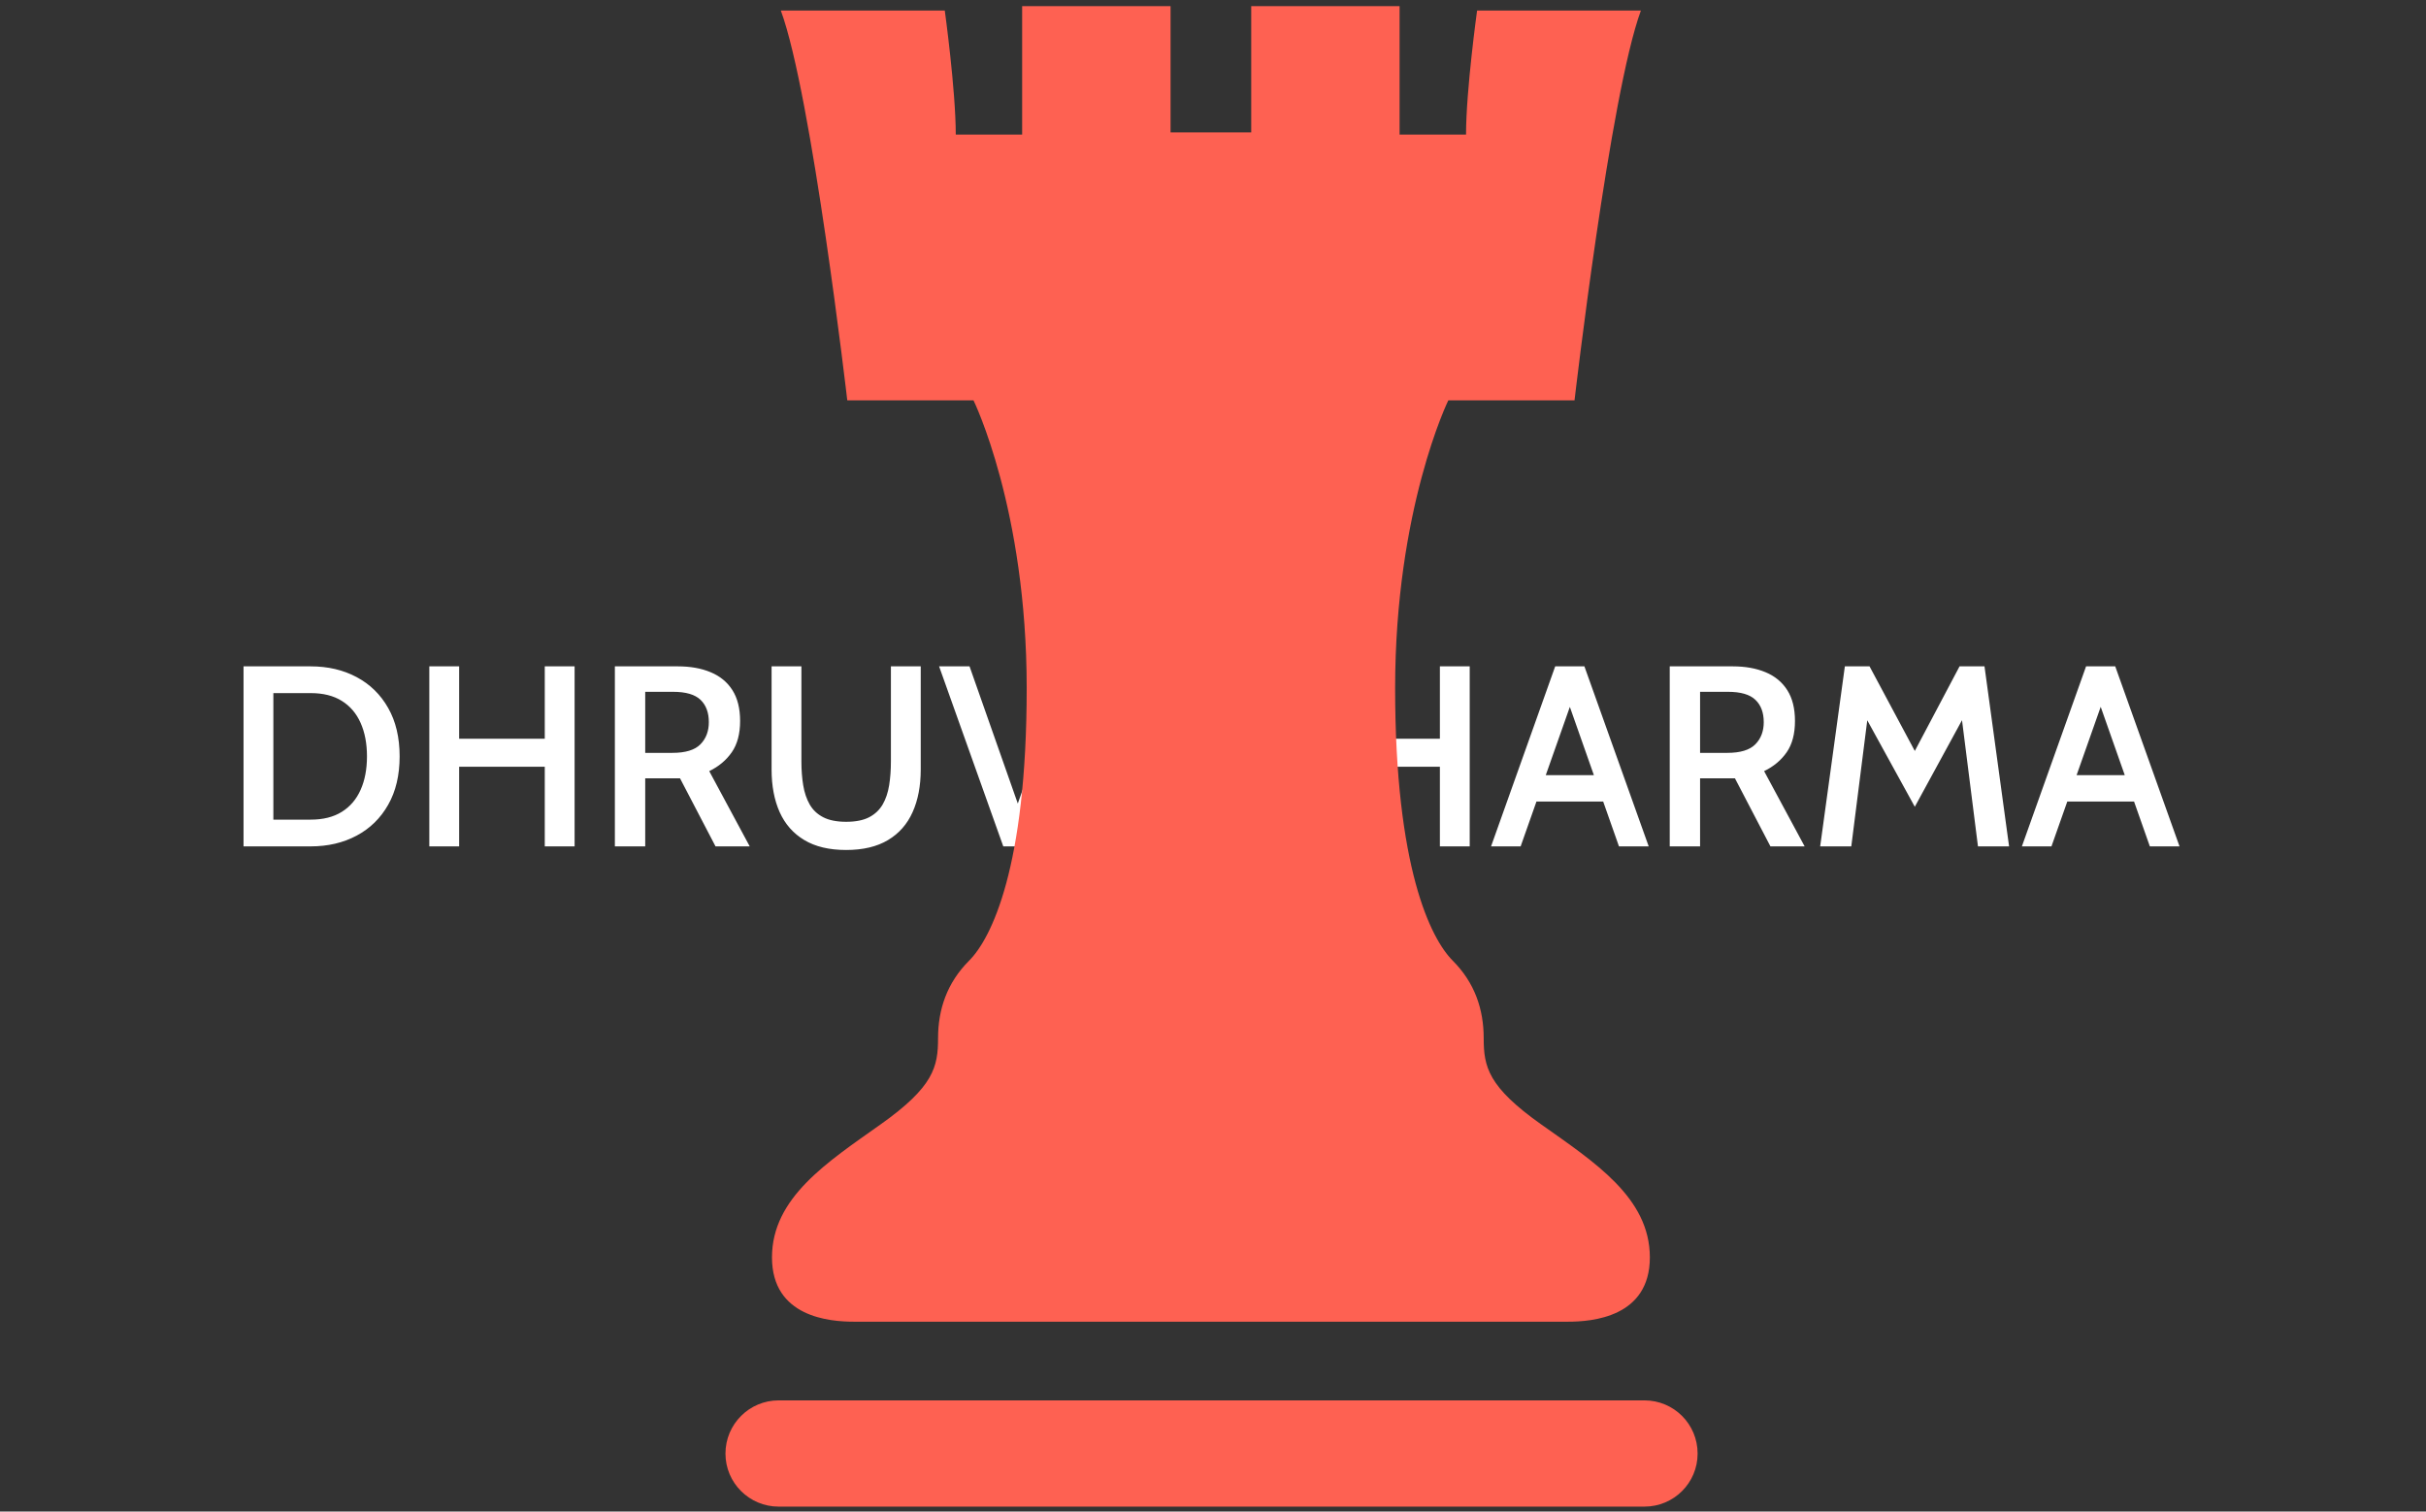 <svg xmlns="http://www.w3.org/2000/svg" version="1.1" xmlns:xlink="http://www.w3.org/1999/xlink" xmlns:svgjs="http://svgjs.dev/svgjs" width="1000" height="623" viewBox="0 0 1000 623"><rect x="0" y="0" width="1000" height="623" fill="#333333" stroke="none"/><g transform="matrix(1,0,0,1,-0.606,0.252)"><svg viewBox="0 0 396 247" data-background-color="#28353b" preserveAspectRatio="xMidYMid meet" height="623" width="1000" xmlns="http://www.w3.org/2000/svg" xmlns:xlink="http://www.w3.org/1999/xlink"><g id="tight-bounds" transform="matrix(1,0,0,1,0.24,-0.1)"><svg viewBox="0 0 395.52 247.2" height="247.2" width="395.52"><g><svg></svg></g><g><svg viewBox="0 0 395.52 247.2" height="247.2" width="395.52"><mask id="e98a5d2c-c0e1-4c76-83f1-3fe64475ae93"><rect width="640" height="400" fill="white"></rect><rect width="348.058" height="45.041" fill="black" y="101.08" x="23.731" id="transform-me"></rect></mask><g transform="matrix(1,0,0,1,39.552,108.302)"><svg viewBox="0 0 316.416 30.595" height="30.595" width="316.416"><g><svg viewBox="0 0 316.416 30.595" height="30.595" width="316.416"><g><svg viewBox="0 0 316.416 30.595" height="30.595" width="316.416"><g><svg viewBox="0 0 316.416 30.595" height="30.595" width="316.416"><g id="textblocktransform"><svg viewBox="0 0 316.416 30.595" height="30.595" width="316.416" id="textblock"><g><svg viewBox="0 0 316.416 30.595" height="30.595" width="316.416"><g transform="matrix(1,0,0,1,0,0)"><svg width="316.416" viewBox="3.9 -35.7 376.42 36.4" height="30.595" data-palette-color="#ffffff"><path d="M16.95 0L3.9 0 3.9-35 16.95-35Q21.98-35 25.89-32.91 29.8-30.83 32.02-26.91 34.25-23 34.25-17.5L34.25-17.5Q34.25-12 32.02-8.09 29.8-4.17 25.89-2.09 21.98 0 16.95 0L16.95 0ZM9.7-29.8L9.7-5.2 16.95-5.2Q20.58-5.2 23-6.71 25.43-8.22 26.66-10.99 27.9-13.75 27.9-17.5L27.9-17.5Q27.9-21.25 26.66-24.01 25.43-26.78 23-28.29 20.58-29.8 16.95-29.8L16.95-29.8 9.7-29.8ZM45.82 0L40.02 0 40.02-35 45.82-35 45.82-20.93 62.47-20.93 62.47-35 68.27-35 68.27 0 62.47 0 62.47-15.48 45.82-15.48 45.82 0ZM82 0L76.1 0 76.1-35 88.37-35Q92-35 94.72-33.86 97.45-32.73 98.95-30.38 100.45-28.03 100.45-24.38L100.45-24.38Q100.45-20.63 98.83-18.3 97.22-15.98 94.45-14.63L94.45-14.63 102.32 0 95.67 0 88.77-13.23Q88.7-13.23 88.65-13.23 88.6-13.23 88.52-13.23L88.52-13.23 82-13.23 82 0ZM82-30.05L82-18.18 87.27-18.18Q91.1-18.18 92.73-19.84 94.37-21.5 94.37-24.15L94.37-24.15Q94.37-26.95 92.75-28.5 91.12-30.05 87.42-30.05L87.42-30.05 82-30.05ZM121.07 0.7L121.07 0.7Q116.14 0.7 112.93-1.23 109.72-3.15 108.14-6.66 106.57-10.18 106.57-14.95L106.57-14.95 106.57-35 112.37-35 112.37-16.48Q112.37-14 112.72-11.88 113.07-9.75 113.98-8.15 114.89-6.55 116.62-5.66 118.34-4.78 121.07-4.78L121.07-4.78Q123.82-4.78 125.53-5.66 127.24-6.55 128.17-8.15 129.09-9.75 129.43-11.89 129.77-14.03 129.77-16.48L129.77-16.48 129.77-35 135.57-35 135.57-14.95Q135.57-10.18 133.99-6.66 132.42-3.15 129.21-1.23 125.99 0.7 121.07 0.7ZM157.29 0L151.62 0 139.14-35 145.06-35 155.12-6.4 153.76-6.4 163.87-35 169.79-35 157.29 0ZM195.09 0.7L195.09 0.7Q192.94 0.7 190.71 0.33 188.49-0.05 186.6-0.61 184.71-1.18 183.53-1.75L183.53-1.75 184.26-7.9Q185.86-7.13 187.76-6.41 189.66-5.7 191.75-5.24 193.84-4.78 195.96-4.78L195.96-4.78Q198.81-4.78 200.52-5.86 202.24-6.95 202.24-9.2L202.24-9.2Q202.24-10.93 201.31-12 200.39-13.08 198.51-13.89 196.64-14.7 193.76-15.65L193.76-15.65Q190.94-16.57 188.64-17.79 186.34-19 184.97-20.93 183.61-22.85 183.61-25.9L183.61-25.9Q183.61-28.75 185.03-30.98 186.46-33.2 189.28-34.45 192.11-35.7 196.26-35.7L196.26-35.7Q199.56-35.7 202.46-34.98 205.36-34.25 207.34-33.4L207.34-33.4 206.74-27.4Q203.84-28.85 201.25-29.55 198.66-30.25 195.94-30.25L195.94-30.25Q193.03-30.25 191.34-29.25 189.64-28.25 189.64-26.13L189.64-26.13Q189.64-24.55 190.51-23.58 191.39-22.6 193.02-21.9 194.66-21.2 197.03-20.48L197.03-20.48Q200.79-19.3 203.39-17.88 205.99-16.45 207.32-14.4 208.66-12.35 208.66-9.33L208.66-9.33Q208.66-7.58 208.06-5.79 207.46-4 205.95-2.54 204.44-1.07 201.79-0.19 199.14 0.7 195.09 0.7ZM219.86 0L214.06 0 214.06-35 219.86-35 219.86-20.93 236.51-20.93 236.51-35 242.31-35 242.31 0 236.51 0 236.51-15.48 219.86-15.48 219.86 0ZM269.16-13.85L269.16-8.72 254.38-8.72 254.38-13.85 269.16-13.85ZM271.33 0L261-29.33 262.56-29.33 252.21 0 246.46 0 258.93-35 264.61-35 277.11 0 271.33 0ZM287.1 0L281.2 0 281.2-35 293.48-35Q297.1-35 299.83-33.86 302.55-32.73 304.05-30.38 305.55-28.03 305.55-24.38L305.55-24.38Q305.55-20.63 303.94-18.3 302.33-15.98 299.55-14.63L299.55-14.63 307.43 0 300.78 0 293.88-13.23Q293.8-13.23 293.75-13.23 293.7-13.23 293.63-13.23L293.63-13.23 287.1-13.23 287.1 0ZM287.1-30.05L287.1-18.18 292.38-18.18Q296.2-18.18 297.84-19.84 299.48-21.5 299.48-24.15L299.48-24.15Q299.48-26.95 297.85-28.5 296.23-30.05 292.53-30.05L292.53-30.05 287.1-30.05ZM316.5 0L310.45 0 315.25-35 320.05-35 328.85-18.55 337.55-35 342.4-35 347.18 0 341.13 0 337.7-27.13 339.28-26.83 328.85-7.7 318.35-26.8 319.93-27.08 316.5 0ZM372.37-13.85L372.37-8.72 357.6-8.72 357.6-13.85 372.37-13.85ZM374.55 0L364.22-29.33 365.77-29.33 355.42 0 349.67 0 362.15-35 367.82-35 380.32 0 374.55 0Z" opacity="1" transform="matrix(1,0,0,1,0,0)" fill="#ffffff" class="wordmark-text-0" data-fill-palette-color="primary" id="text-0"></path></svg></g></svg></g></svg></g></svg></g><g></g></svg></g></svg></g></svg></g><g mask="url(#e98a5d2c-c0e1-4c76-83f1-3fe64475ae93)"><g transform="matrix(2.452, 0, 0, 2.452, 118.324, 1)"><svg xmlns="http://www.w3.org/2000/svg" xmlns:xlink="http://www.w3.org/1999/xlink" version="1.1" x="0" y="0" viewBox="17.604 0 64.793 100" enable-background="new 0 0 100 100" xml:space="preserve" height="100" width="64.793" class="icon-none" data-fill-palette-color="accent" id="none"><g fill="#fe6152" data-fill-palette-color="accent"><path d="M71.977 74.531c-3.544-2.51-3.837-3.838-3.837-5.751 0-1.914-0.591-3.691-2.065-5.166-1.47-1.475-3.838-6.201-3.838-18.157 0-11.955 3.545-19.184 3.545-19.184h8.412c0 0 2.358-20.371 4.424-25.979H67.7c0 0-0.737 5.315-0.737 8.267h-4.429V0h-9.888v8.415h-5.376V0h-9.892v8.562h-4.424c0-2.952-0.732-8.267-0.732-8.267H21.294c2.07 5.608 4.429 25.979 4.429 25.979h8.413c0 0 3.545 7.229 3.545 19.184 0 11.956-2.363 16.682-3.838 18.157s-2.07 3.252-2.07 5.166c0 1.913-0.293 3.241-3.838 5.751-3.535 2.51-7.231 4.873-7.231 8.857s3.843 4.287 5.464 4.287h47.582c1.621 0 5.464-0.303 5.464-4.287S75.517 77.041 71.977 74.531z" fill="#fe6152" data-fill-palette-color="accent"></path><g fill="#fe6152" data-fill-palette-color="accent"><path d="M21.148 100c-1.953 0-3.544-1.582-3.544-3.535l0 0c0-1.963 1.592-3.545 3.544-3.545l0 0h57.704c1.963 0 3.545 1.582 3.545 3.545l0 0c0 1.953-1.582 3.535-3.545 3.535l0 0H21.148L21.148 100z" fill="#fe6152" data-fill-palette-color="accent"></path></g></g></svg></g></g></svg></g><defs></defs></svg><rect width="395.52" height="247.2" fill="none" stroke="none" visibility="hidden"></rect></g></svg></g></svg>